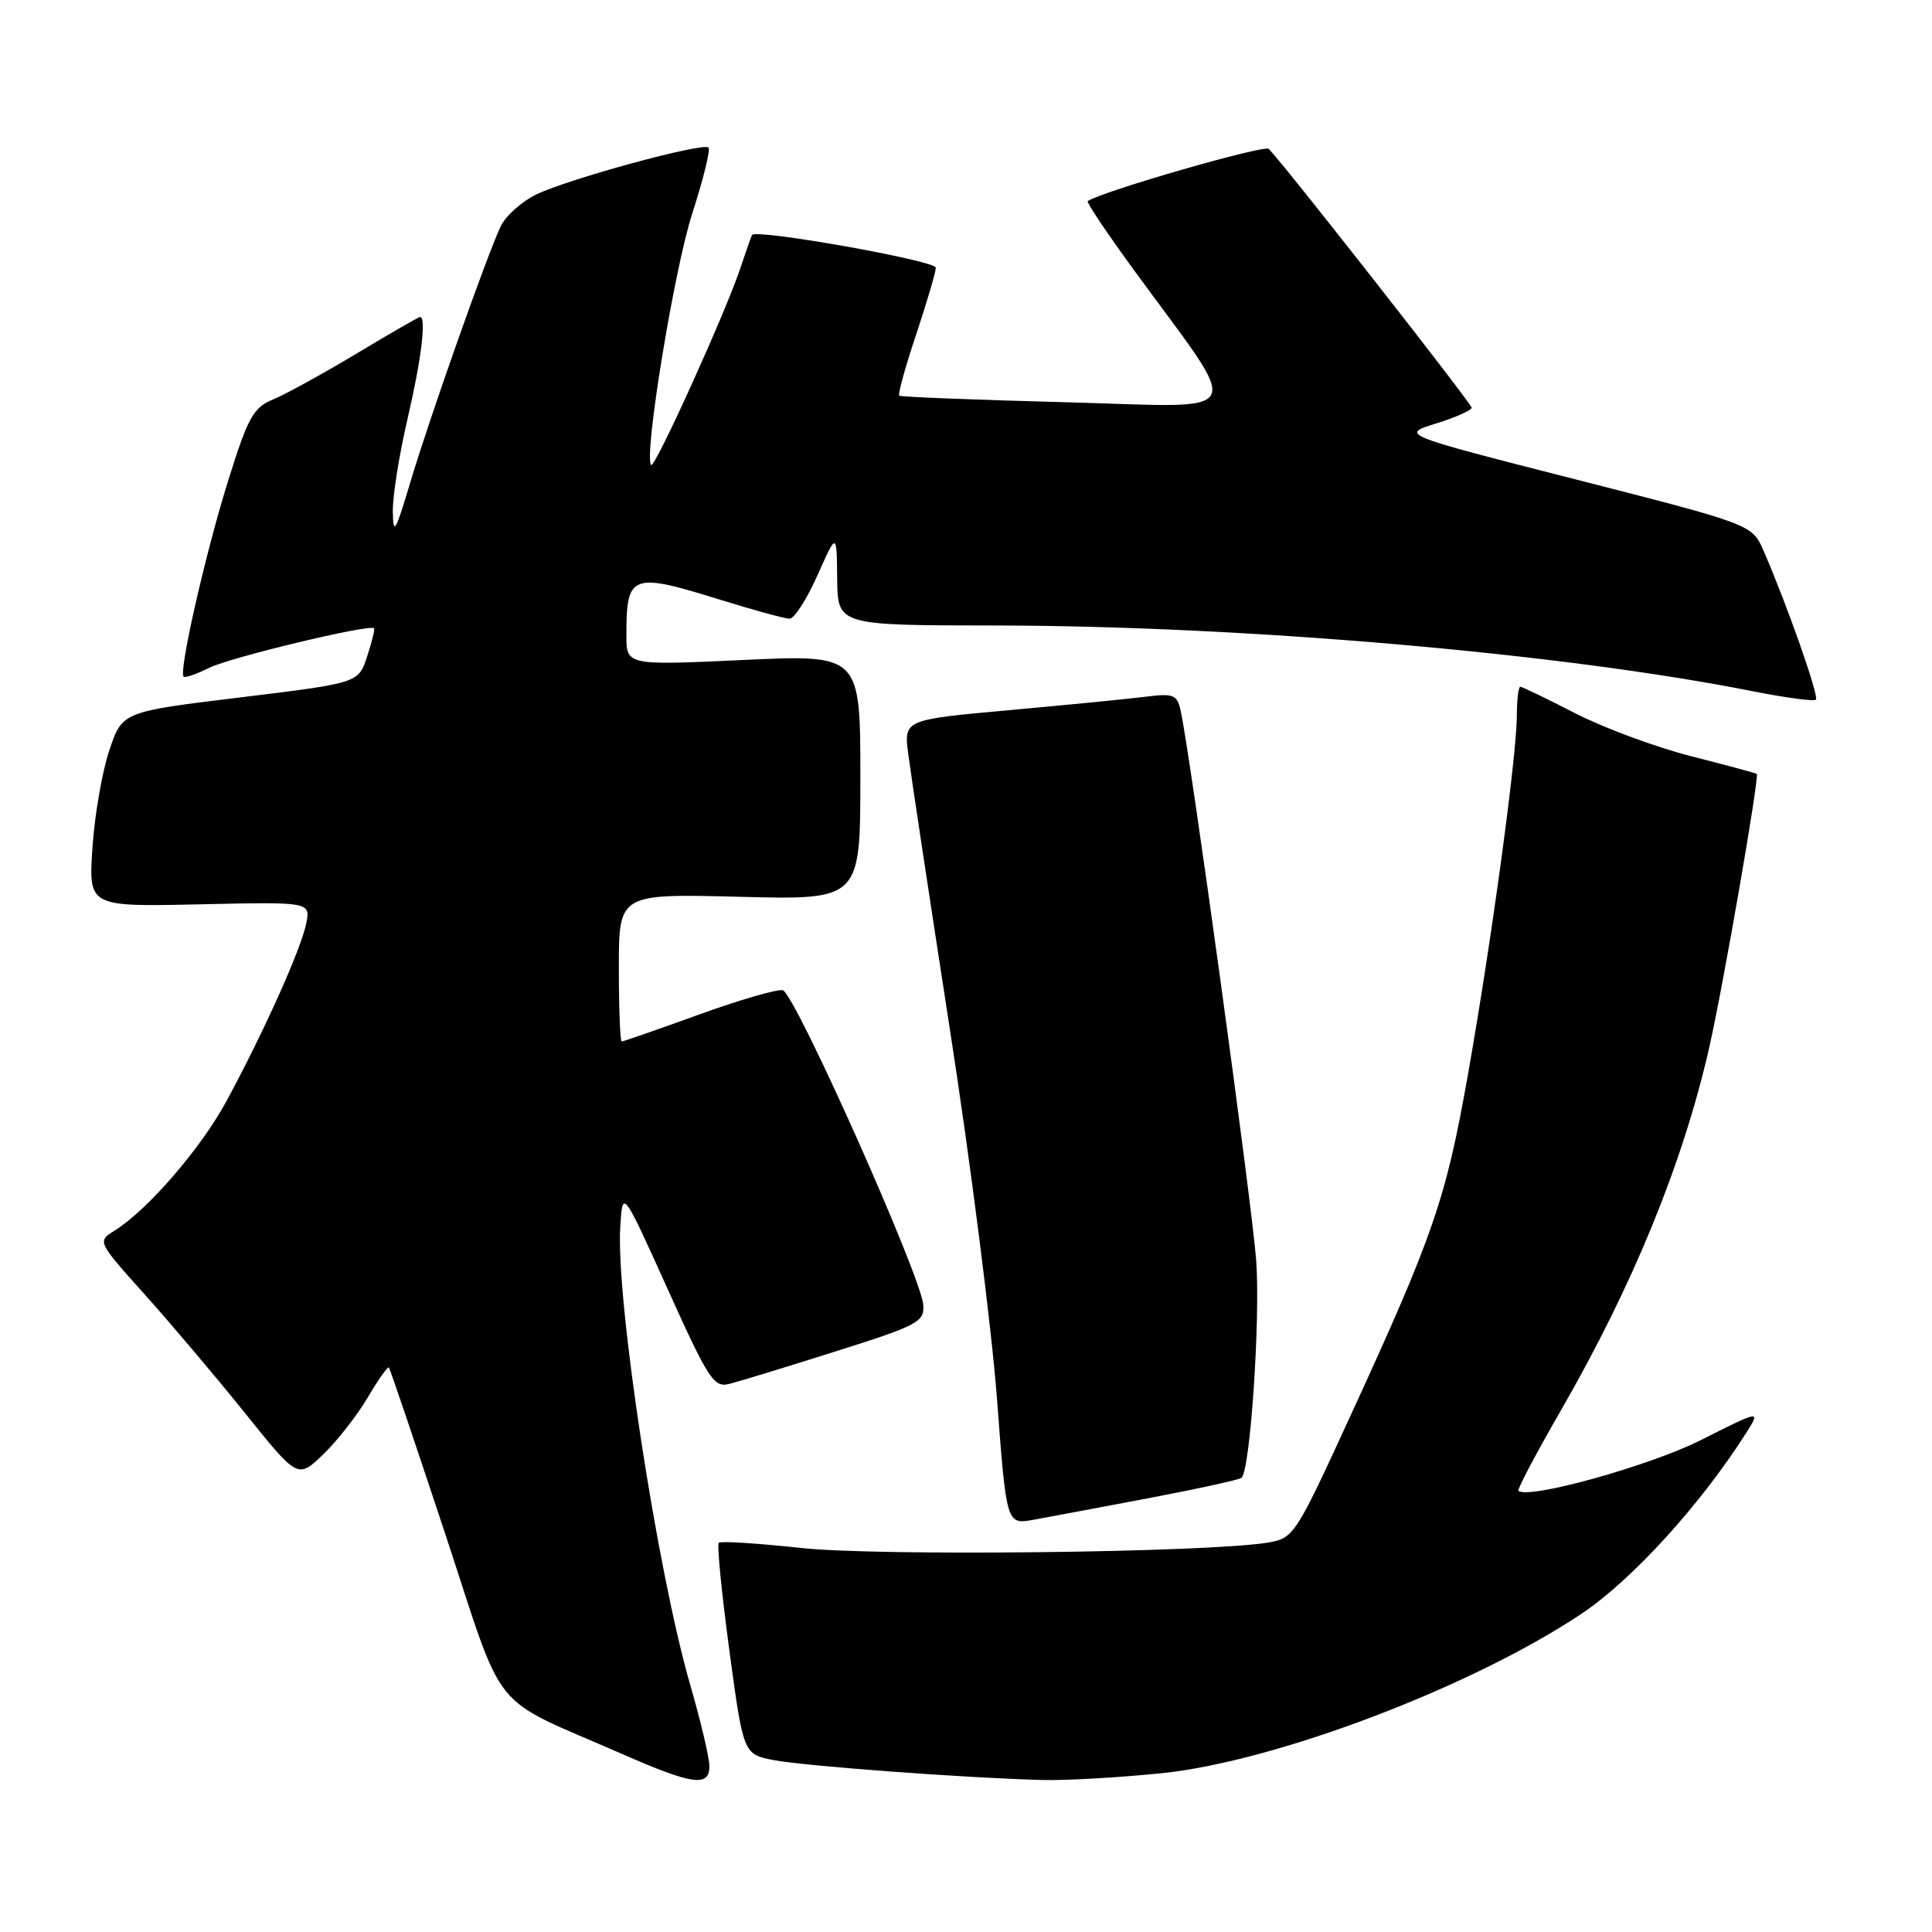 <?xml version="1.0" encoding="UTF-8" standalone="no"?>
<!DOCTYPE svg PUBLIC "-//W3C//DTD SVG 1.1//EN" "http://www.w3.org/Graphics/SVG/1.1/DTD/svg11.dtd" >
<svg xmlns="http://www.w3.org/2000/svg" xmlns:xlink="http://www.w3.org/1999/xlink" version="1.1" viewBox="0 0 256 256">
 <g >
 <path fill="currentColor"
d=" M 94.00 234.02 C 94.00 232.92 92.86 228.10 91.47 223.30 C 87.06 208.07 81.57 172.13 82.19 162.48 C 82.50 157.59 82.50 157.59 88.45 170.77 C 93.86 182.76 94.59 183.89 96.62 183.38 C 97.85 183.07 104.18 181.14 110.68 179.08 C 121.64 175.62 122.49 175.17 122.34 172.92 C 122.09 169.18 105.29 131.54 103.72 131.21 C 102.95 131.05 97.93 132.51 92.55 134.46 C 87.16 136.41 82.59 138.00 82.38 138.00 C 82.17 138.00 82.00 133.60 82.00 128.21 C 82.00 118.42 82.00 118.42 98.00 118.83 C 114.00 119.24 114.00 119.24 114.00 102.99 C 114.00 86.73 114.00 86.73 98.50 87.45 C 83.00 88.17 83.00 88.17 83.00 84.17 C 83.00 76.04 83.63 75.80 95.50 79.49 C 99.90 80.85 104.01 81.98 104.62 81.98 C 105.24 81.99 106.90 79.41 108.31 76.25 C 110.87 70.50 110.87 70.50 110.93 76.68 C 111.00 82.86 111.00 82.86 131.75 82.88 C 164.93 82.92 207.04 86.57 232.33 91.61 C 236.64 92.46 240.37 92.96 240.62 92.71 C 241.06 92.27 236.77 80.07 233.69 73.00 C 232.17 69.50 232.17 69.50 208.85 63.54 C 185.54 57.59 185.54 57.59 190.27 56.12 C 192.87 55.31 195.00 54.36 195.00 54.02 C 195.00 53.48 170.23 21.88 168.12 19.73 C 167.54 19.15 146.03 25.35 144.13 26.65 C 143.93 26.79 146.66 30.86 150.19 35.70 C 164.92 55.87 165.90 53.95 141.26 53.30 C 129.29 52.99 119.34 52.59 119.15 52.43 C 118.95 52.26 119.96 48.61 121.40 44.31 C 122.83 40.01 124.00 36.03 124.00 35.47 C 124.00 34.54 100.19 30.30 99.66 31.14 C 99.53 31.34 98.84 33.30 98.11 35.50 C 96.21 41.26 86.77 62.10 86.28 61.62 C 85.26 60.59 89.33 35.67 91.73 28.28 C 93.19 23.76 94.16 19.83 93.88 19.55 C 93.17 18.84 75.22 23.73 71.01 25.79 C 69.10 26.73 66.99 28.62 66.34 30.00 C 64.52 33.83 56.84 55.59 54.34 64.00 C 52.40 70.50 52.10 71.01 52.05 67.79 C 52.02 65.75 52.90 60.22 54.00 55.50 C 55.83 47.67 56.52 42.00 55.66 42.00 C 55.47 42.00 51.71 44.17 47.30 46.82 C 42.88 49.47 37.91 52.21 36.25 52.90 C 33.55 54.01 32.88 55.22 30.19 63.83 C 27.20 73.42 23.66 88.99 24.33 89.66 C 24.52 89.85 26.04 89.33 27.72 88.49 C 30.48 87.11 49.03 82.66 49.56 83.25 C 49.69 83.39 49.27 85.08 48.64 87.00 C 47.50 90.50 47.50 90.50 31.85 92.41 C 16.20 94.31 16.20 94.31 14.49 99.41 C 13.54 102.21 12.54 108.02 12.25 112.33 C 11.73 120.15 11.73 120.15 26.44 119.83 C 41.15 119.50 41.15 119.50 40.57 122.39 C 39.90 125.74 34.99 136.68 30.05 145.83 C 26.65 152.13 19.60 160.30 15.19 163.06 C 12.88 164.50 12.88 164.50 19.19 171.54 C 22.66 175.41 28.64 182.48 32.48 187.26 C 39.46 195.95 39.46 195.95 42.82 192.72 C 44.66 190.95 47.31 187.57 48.71 185.20 C 50.10 182.84 51.37 181.04 51.53 181.20 C 51.68 181.37 55.03 191.26 58.98 203.20 C 67.10 227.79 64.49 224.54 82.50 232.44 C 91.79 236.51 94.00 236.82 94.00 234.02 Z  M 153.93 234.96 C 169.05 233.41 195.07 223.52 209.59 213.81 C 216.27 209.34 225.38 199.33 231.40 189.83 C 233.31 186.82 233.31 186.82 225.31 190.85 C 218.49 194.27 202.40 198.73 201.20 197.53 C 201.02 197.35 203.57 192.53 206.87 186.81 C 216.36 170.33 222.97 154.19 226.45 138.94 C 228.27 131.00 233.17 102.80 232.78 102.54 C 232.63 102.44 228.68 101.37 224.00 100.18 C 219.32 98.98 212.44 96.42 208.70 94.50 C 204.96 92.57 201.70 91.00 201.45 91.00 C 201.20 91.00 201.00 92.69 200.99 94.75 C 200.99 100.11 197.60 124.94 194.49 142.50 C 191.58 158.93 189.94 163.67 178.92 187.65 C 171.65 203.48 171.43 203.82 168.00 204.40 C 160.14 205.72 116.27 206.23 106.10 205.11 C 100.37 204.49 95.49 204.18 95.24 204.43 C 94.99 204.68 95.62 211.08 96.64 218.66 C 98.50 232.44 98.50 232.44 102.50 233.22 C 106.59 234.01 128.01 235.60 138.14 235.86 C 141.25 235.94 148.35 235.53 153.93 234.96 Z  M 152.28 198.50 C 158.76 197.27 164.27 196.06 164.52 195.81 C 165.68 194.66 167.02 174.62 166.45 167.00 C 165.88 159.32 157.70 99.83 156.44 94.15 C 155.96 92.03 155.51 91.85 151.71 92.33 C 149.39 92.62 141.26 93.42 133.63 94.11 C 119.76 95.37 119.76 95.37 120.35 99.93 C 120.67 102.45 123.16 118.90 125.88 136.50 C 128.61 154.10 131.40 176.04 132.10 185.26 C 133.36 202.02 133.36 202.02 136.93 201.38 C 138.89 201.02 145.80 199.73 152.28 198.50 Z "/>
</g>
</svg>